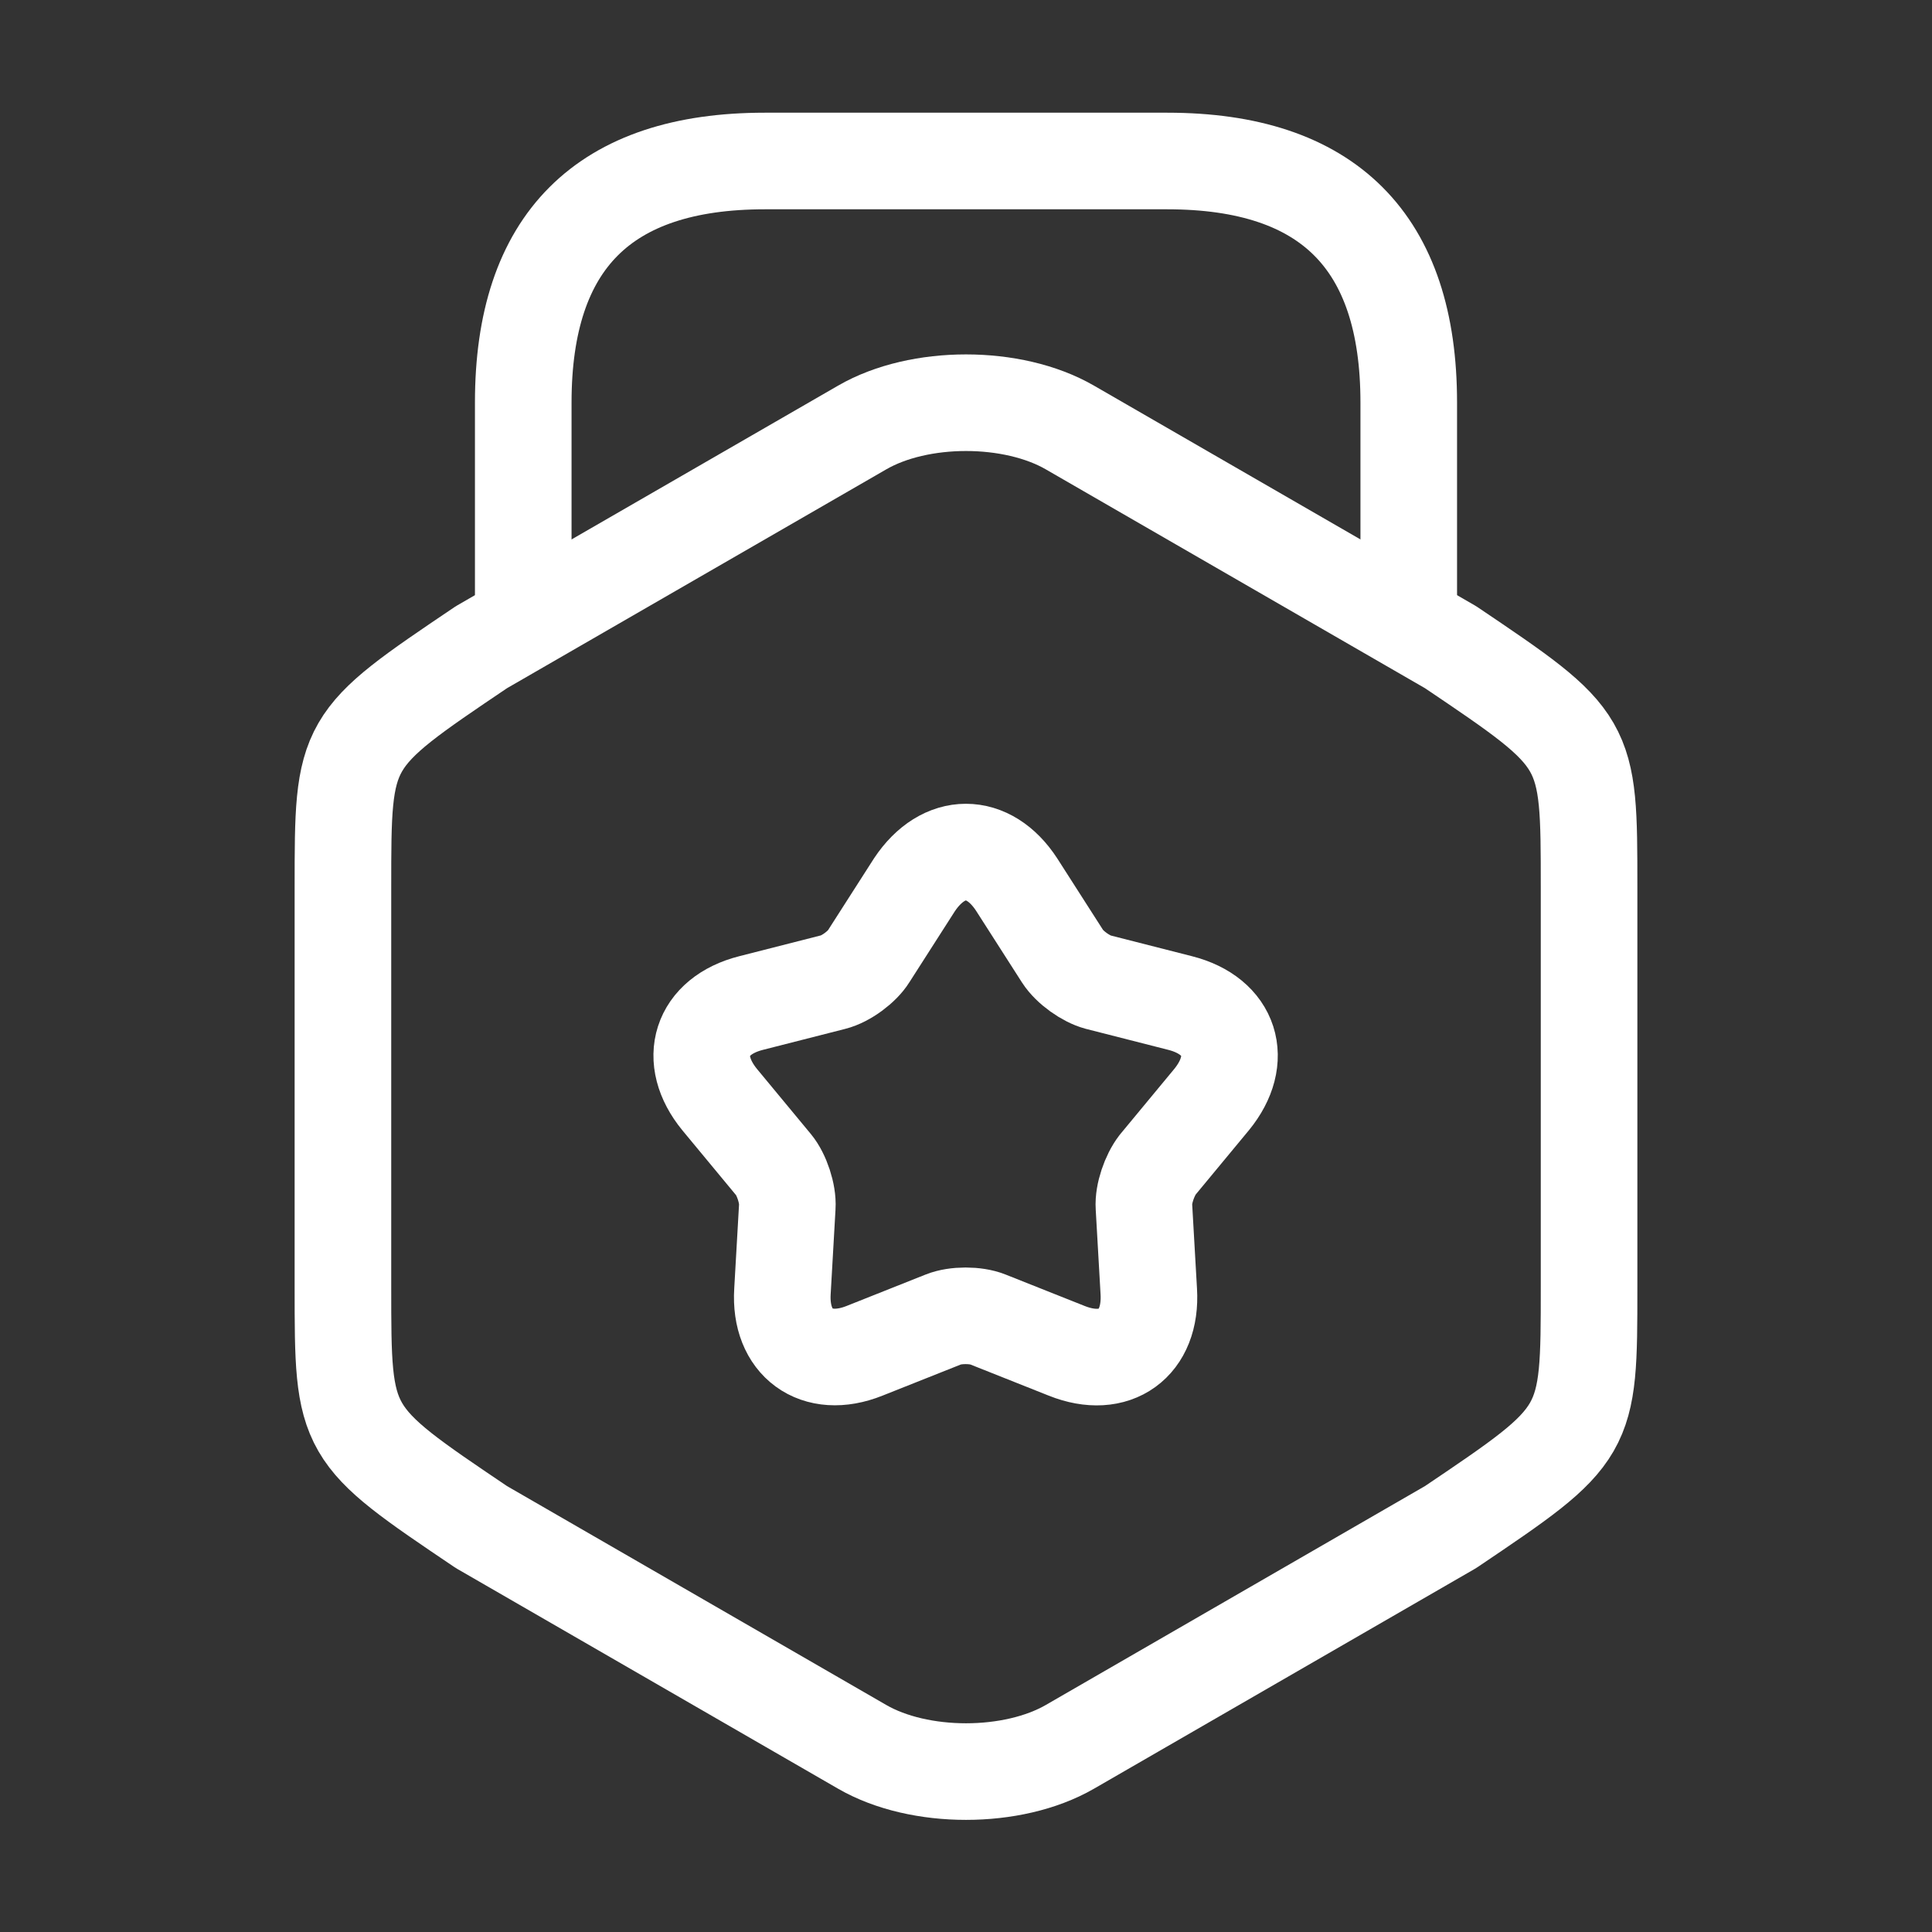 <svg width="30" height="30" viewBox="0 0 30 30" fill="none" xmlns="http://www.w3.org/2000/svg">
<rect x="0" y="0" width="30" height="30" fill="#333333" stroke="none"/>
<g id="vuesax/linear/award">
<g id="award">
<path id="Vector" d="M5.325 13.775V19.988C5.325 22.262 5.325 22.262 7.475 23.712L13.388 27.125C14.275 27.637 15.725 27.637 16.613 27.125L22.525 23.712C24.675 22.262 24.675 22.262 24.675 19.988V13.775C24.675 11.5 24.675 11.5 22.525 10.05L16.613 6.638C15.725 6.125 14.275 6.125 13.388 6.638L7.475 10.05C5.325 11.5 5.325 11.5 5.325 13.775Z" stroke="white" stroke-width="1.5" stroke-linecap="round" stroke-linejoin="round"/>
<path id="Vector_2" d="M21.875 9.537V6.25C21.875 3.75 20.625 2.5 18.125 2.5H11.875C9.375 2.5 8.125 3.75 8.125 6.25V9.45" stroke="white" stroke-width="1.5" stroke-linecap="round" stroke-linejoin="round"/>
<path id="Vector_3" d="M15.788 13.738L16.5 14.85C16.613 15.025 16.863 15.2 17.05 15.25L18.325 15.575C19.113 15.775 19.325 16.45 18.813 17.075L17.975 18.087C17.85 18.25 17.75 18.538 17.763 18.738L17.838 20.05C17.888 20.863 17.313 21.275 16.563 20.975L15.338 20.488C15.15 20.413 14.838 20.413 14.65 20.488L13.425 20.975C12.675 21.275 12.1 20.85 12.15 20.05L12.225 18.738C12.238 18.538 12.138 18.238 12.013 18.087L11.175 17.075C10.663 16.45 10.875 15.775 11.663 15.575L12.938 15.25C13.138 15.2 13.388 15.012 13.488 14.85L14.2 13.738C14.65 13.062 15.35 13.062 15.788 13.738Z" stroke="white" stroke-width="1.5" stroke-linecap="round" stroke-linejoin="round"/>
</g>
</g>
</svg>
